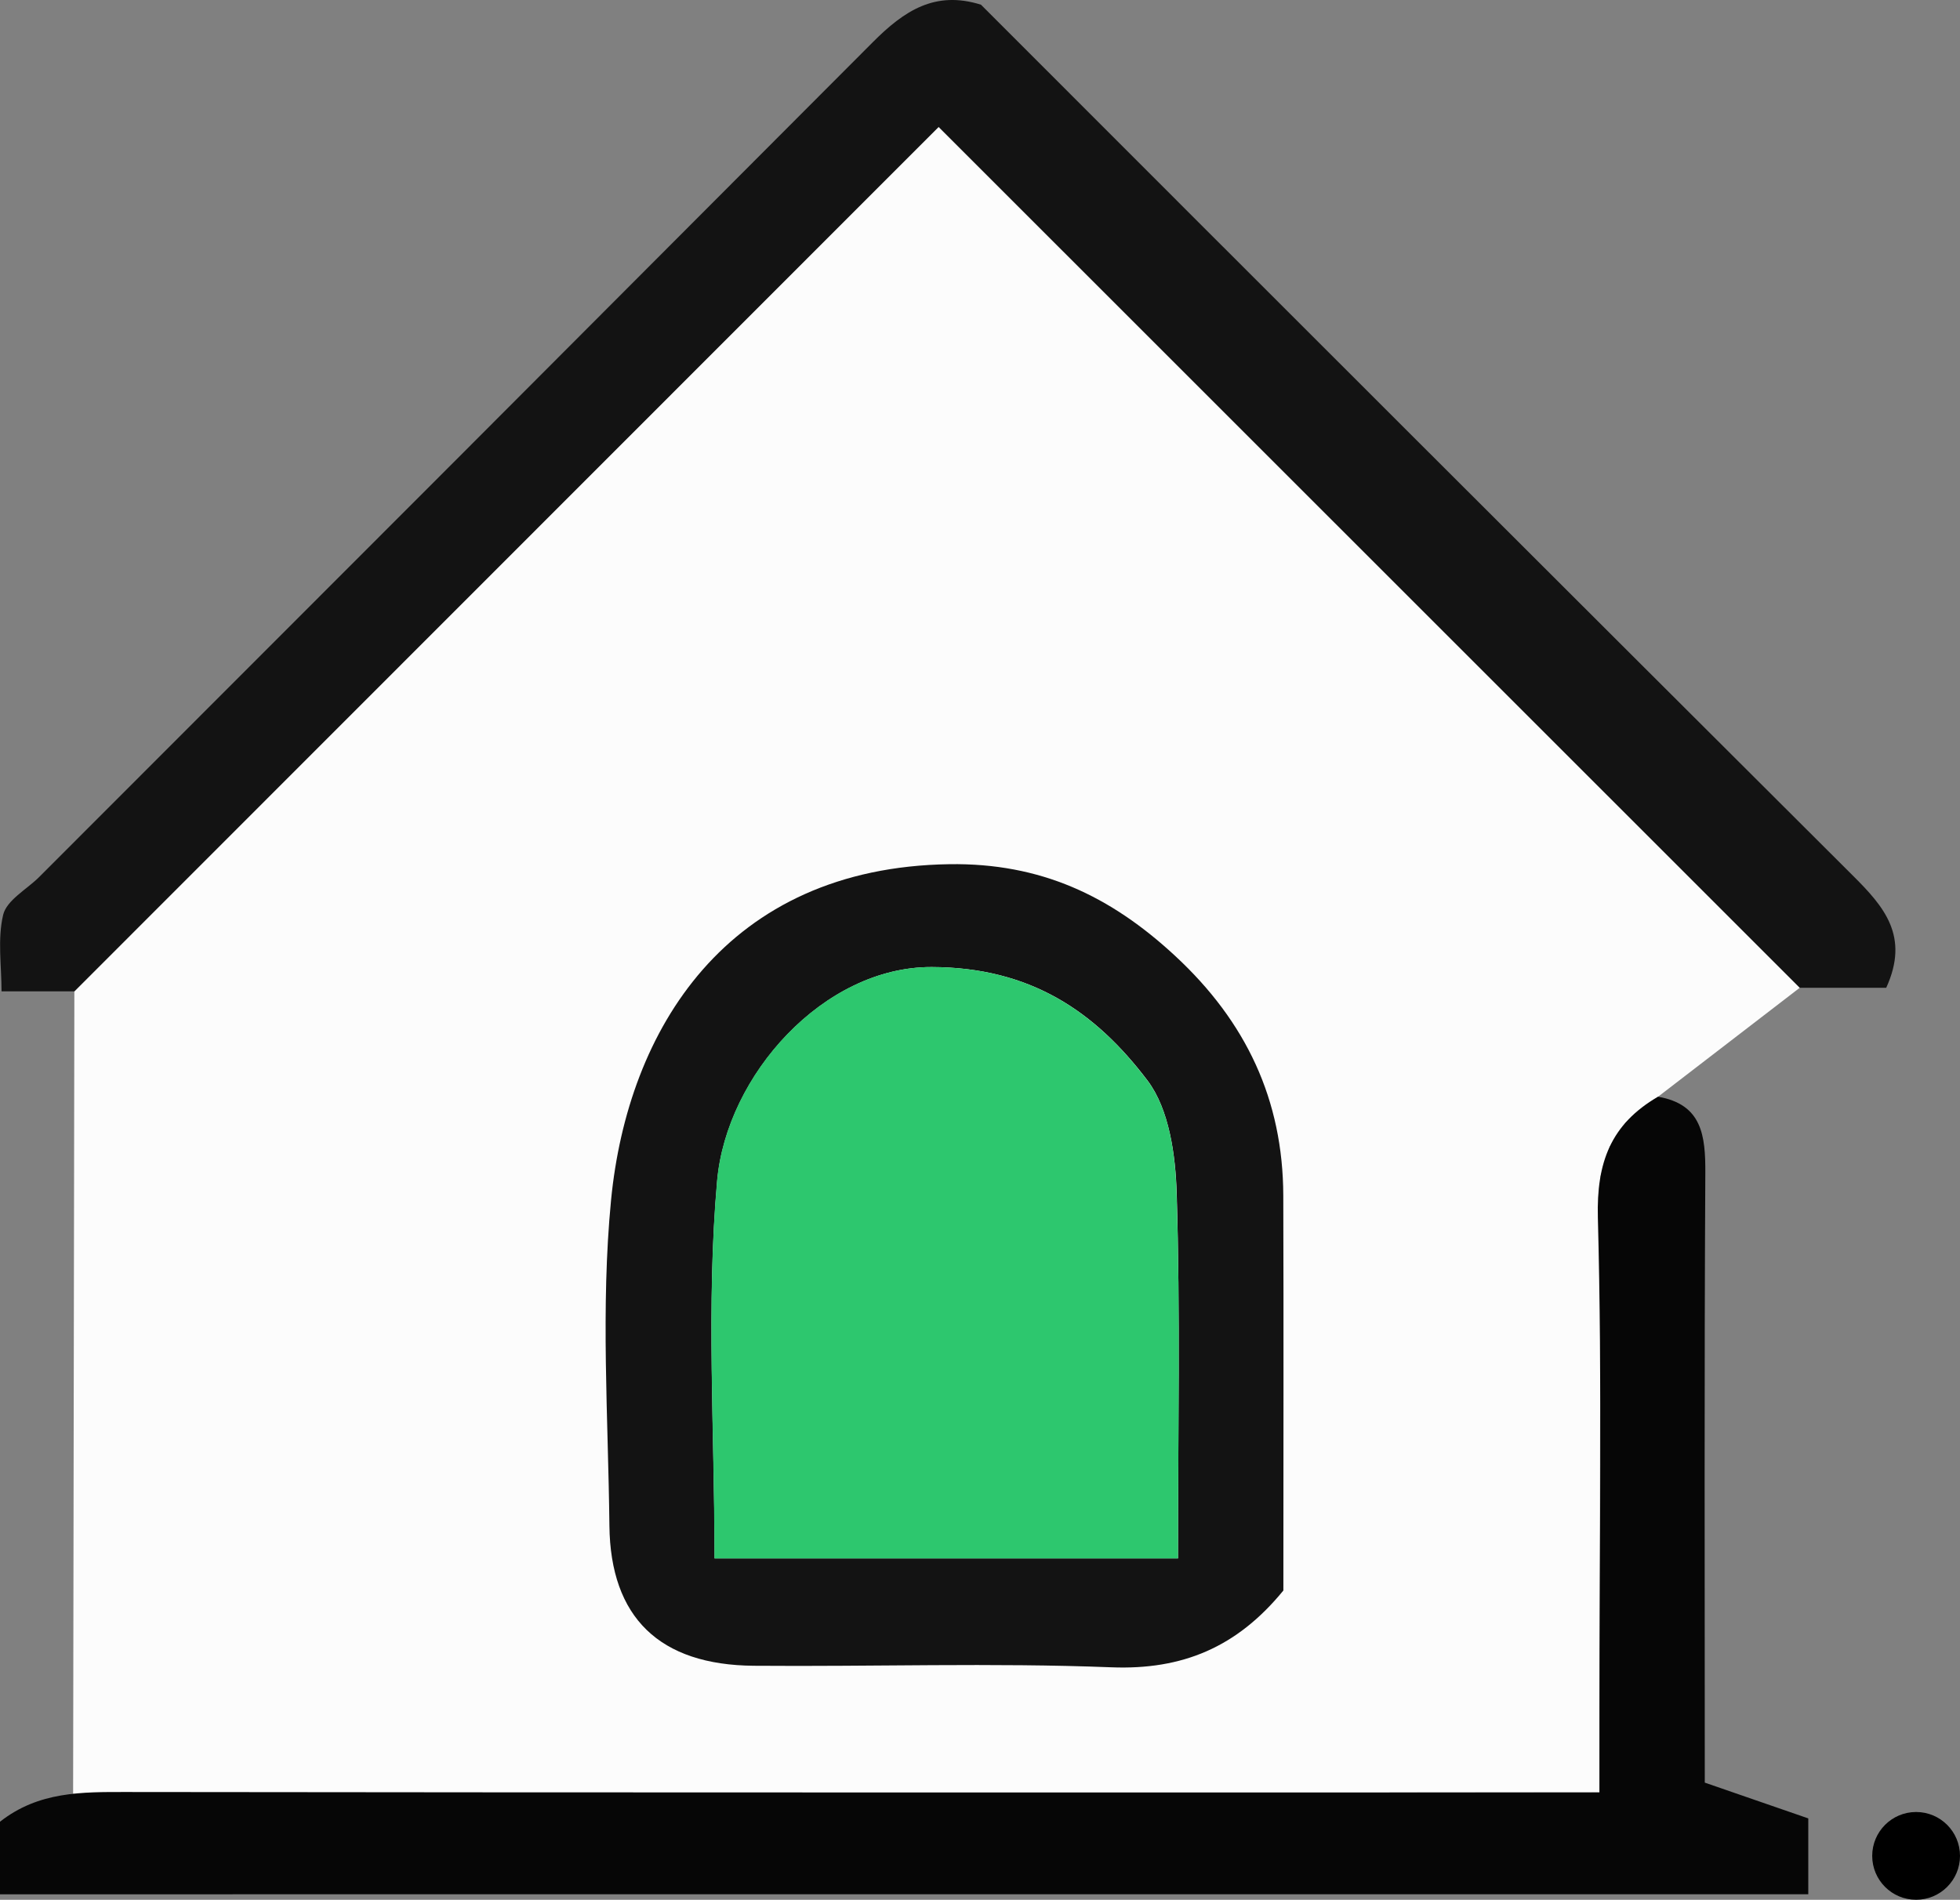 <svg data-name="Layer 1" id="Layer_1" viewBox="0 0 471.53 457.14"
    xmlns="http://www.w3.org/2000/svg">
    <rect x="0" y="0" width="471.53" height="457.14" fill="#808080" stroke="none"/>
    <polygon fill="#fcfcfc"
        points="17.59 431.64 17.89 238.58 225.81 30.54 432.97 237.69 398.88 263.91 391.06 270.16 387.27 275.91 385.05 283.07 384.79 431.31 17.59 431.64" />
    <path
        d="M225.81,30.54l-207.92,208H.37c0-6.11-1-12.56.39-18.41.86-3.51,5.59-6.07,8.57-9Q109.67,110.78,209.84,10.29C217.58,2.48,225-2.31,236,1.13Q340.77,106,445.7,210.64c7.63,7.58,13.73,14.66,8.08,27.05H433Z"
        fill="#131313" />
    <path
        d="M0,455.82V438.36c9.29-7.31,19.73-7.16,30.44-7.15,117.3.15,234.59.1,354.35.1V412c0-39.66.67-79.34-.38-119-.35-13.25,3.08-22.47,14.47-29.1,10.61,1.84,11.43,9.34,11.38,18.43-.27,48.9-.13,97.81-.13,146.62l24.9,8.61v18.25Z"
        fill="#060606" />
    <path
        d="M308.75,382.72c-11.16,13.66-24.28,19.15-41.4,18.48-28.63-1.12-57.34-.13-86-.37-22.69-.18-34.5-11.61-34.74-33.71-.29-26.14-2.12-52.48.4-78.38,4-40.89,27.71-80,81.39-80.79,21.94-.32,38.72,7.6,54.33,22.08,17.07,15.83,25.92,34.61,26,57.65C308.83,318.88,308.75,350.08,308.75,382.72ZM283.4,375c0-30.54.55-59.21-.31-87.82-.28-9.23-1.79-20.22-7-27.15-12.58-16.62-28.14-27.26-51.92-27.33-26-.08-49.35,26-51.63,51.44-2.67,29.9-.62,60.23-.62,90.86Z"
        fill="#131313" />
    <path
        d="M283.4,375H171.88c0-30.63-2-61,.62-90.86,2.28-25.47,25.62-51.52,51.63-51.44,23.78.07,39.34,10.71,51.92,27.33,5.25,6.93,6.76,17.92,7,27.15C284,315.83,283.4,344.5,283.4,375Z"
        fill="#2dc76e" />
    <circle cx="460.97" cy="446.58" r="10.56" />
</svg>